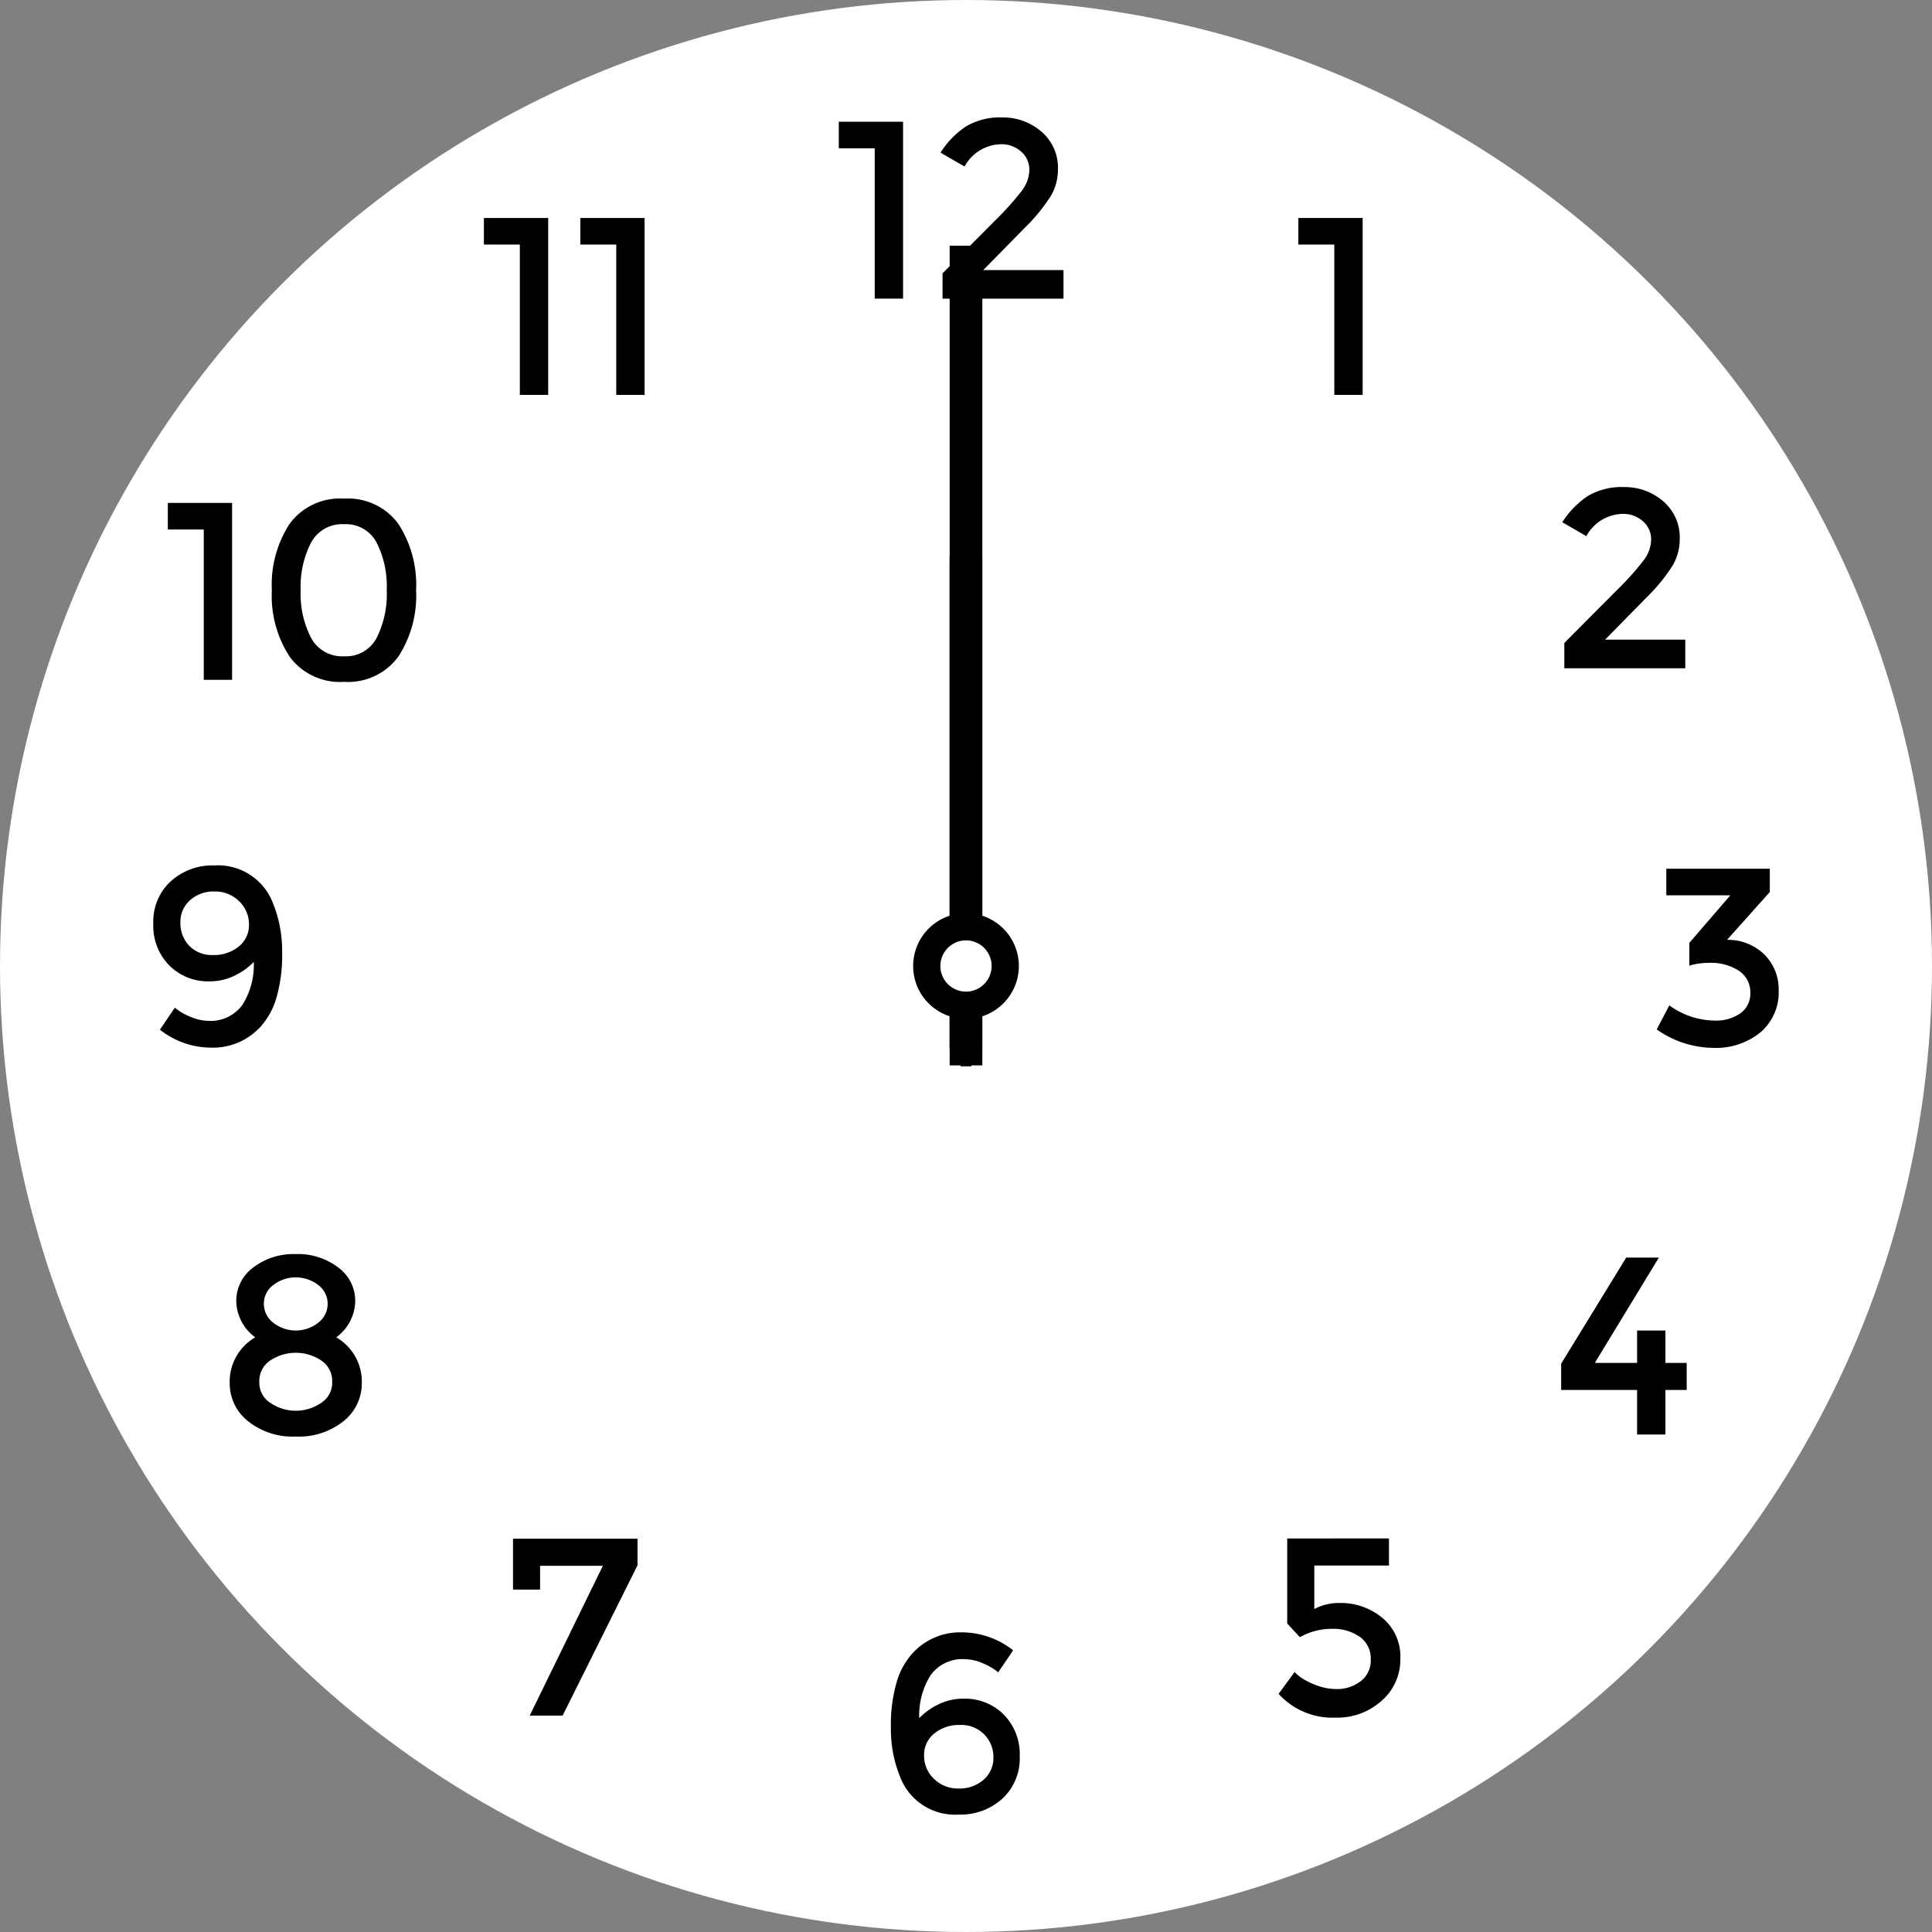 <svg xmlns="http://www.w3.org/2000/svg" width="177.342" height="177.342" viewBox="0 0 177.342 177.342">
  <rect x="0" y="0" width="177.342" height="177.342" fill="#808080" stroke="none"/>
  <title>Element 9</title>
  <g>
    <circle cx="88.671" cy="88.671" r="88.671" style="fill: #fff"/>
    <g>
      <g>
        <path d="M76.994,11.174h5.9v16.237H80.293V13.612H76.994Z"/>
        <path d="M93.789,17.516a3.243,3.243,0,0,0,.697-1.929,2.175,2.175,0,0,0-.743-1.66,2.669,2.669,0,0,0-1.882-.686,3.883,3.883,0,0,0-3.322,2.044l-2.206-1.277a8.087,8.087,0,0,1,2.357-2.416,6.138,6.138,0,0,1,3.322-.813,5.37,5.37,0,0,1,3.565,1.29,4.353,4.353,0,0,1,1.533,3.519,4.748,4.748,0,0,1-.65,2.393,16.102,16.102,0,0,1-2.393,2.928l-3.81,3.879h7.363v2.625H86.518V25.088l4.925-4.947A26.129,26.129,0,0,0,93.789,17.516Z"/>
      </g>
      <path d="M47.09,145.91v-4.669H58.52v2.438l-6.877,13.799H48.624l6.714-13.752H49.576v2.184Z"/>
      <path d="M23.245,116.346A6.1,6.1,0,0,1,27.148,115.114a6.1,6.1,0,0,1,3.902,1.231,3.799,3.799,0,0,1,1.557,3.102,4.223,4.223,0,0,1-1.742,3.31,4.69,4.69,0,0,1,2.346,4.182,4.422,4.422,0,0,1-1.672,3.508,6.564,6.564,0,0,1-4.391,1.417,6.562,6.562,0,0,1-4.391-1.417,4.42,4.42,0,0,1-1.673-3.508,4.689,4.689,0,0,1,2.347-4.182,4.22,4.22,0,0,1-1.742-3.31A3.798,3.798,0,0,1,23.245,116.346Zm1.627,12.463a4.122,4.122,0,0,0,4.553,0,2.198,2.198,0,0,0,1.068-1.963,2.251,2.251,0,0,0-1.022-1.975,4.217,4.217,0,0,0-4.646,0,2.251,2.251,0,0,0-1.022,1.975A2.197,2.197,0,0,0,24.872,128.809Zm.221-7.387a3.338,3.338,0,0,0,4.111,0,2.167,2.167,0,0,0,.871-1.743,2.135,2.135,0,0,0-.871-1.73,3.383,3.383,0,0,0-4.111,0,2.135,2.135,0,0,0-.872,1.73A2.168,2.168,0,0,0,25.092,121.422Z"/>
      <g>
        <path d="M44.419,20.01h5.9v16.237H47.717V22.448H44.419Z"/>
        <path d="M53.27,20.01h5.9v16.237H56.568V22.448H53.27Z"/>
      </g>
      <g>
        <path d="M15.405,46.164h5.9V62.402H18.704V48.604H15.405Z"/>
        <path d="M26.602,60.3a10.249,10.249,0,0,1-1.649-6.121,10.249,10.249,0,0,1,1.649-6.121,5.723,5.723,0,0,1,4.971-2.288,5.726,5.726,0,0,1,4.972,2.288,10.256,10.256,0,0,1,1.649,6.121,10.256,10.256,0,0,1-1.649,6.121,5.726,5.726,0,0,1-4.972,2.288A5.723,5.723,0,0,1,26.602,60.3ZM28.565,49.788a8.734,8.734,0,0,0-.964,4.391,8.736,8.736,0,0,0,.964,4.391,3.228,3.228,0,0,0,3.008,1.672,3.182,3.182,0,0,0,2.985-1.66,8.913,8.913,0,0,0,.94-4.402,8.913,8.913,0,0,0-.94-4.402,3.185,3.185,0,0,0-2.985-1.661A3.229,3.229,0,0,0,28.565,49.788Z"/>
      </g>
      <path d="M119.18,20.01h5.9v16.237h-2.603V22.448h-3.298Z"/>
      <path d="M150.863,51.445a3.241,3.241,0,0,0,.697-1.928,2.175,2.175,0,0,0-.743-1.66,2.669,2.669,0,0,0-1.882-.686,3.883,3.883,0,0,0-3.322,2.044l-2.206-1.278a8.099,8.099,0,0,1,2.357-2.416,6.146,6.146,0,0,1,3.322-.812,5.375,5.375,0,0,1,3.565,1.289,4.355,4.355,0,0,1,1.533,3.52,4.75,4.75,0,0,1-.65,2.393,16.136,16.136,0,0,1-2.393,2.928l-3.81,3.879h7.363v2.625H143.592V59.019l4.925-4.948A26.017,26.017,0,0,0,150.863,51.445Z"/>
      <path d="M150.271,125.103v-2.973h2.602v2.973h1.952v2.486H152.873v4.088H150.271v-4.088h-6.969v-2.416l5.97-9.733h2.997l-5.877,9.663Z"/>
      <path d="M127.496,141.218v2.485h-6.853v3.996a4.766,4.766,0,0,1,2.323-.558,5.95,5.95,0,0,1,3.926,1.37,4.579,4.579,0,0,1,1.648,3.717,5.008,5.008,0,0,1-1.719,3.892,6.093,6.093,0,0,1-4.228,1.545,6.664,6.664,0,0,1-5.227-2.184l1.464-1.998c.123.124.29.271.499.441a6.47,6.47,0,0,0,1.289.685,5.232,5.232,0,0,0,2.138.431,3.495,3.495,0,0,0,2.113-.697,2.362,2.362,0,0,0,.953-2.033,2.406,2.406,0,0,0-1.011-2.067,4.252,4.252,0,0,0-2.556-.731,6.013,6.013,0,0,0-2.938.767l-1.161-1.254v-7.806Z"/>
      <path d="M88.608,152.3a3.612,3.612,0,0,0-3.183,1.464,6.891,6.891,0,0,0-1.045,3.948,5.844,5.844,0,0,1,1.672-1.219,5.143,5.143,0,0,1,2.416-.569,5.011,5.011,0,0,1,3.659,1.452,5.165,5.165,0,0,1,1.475,3.855,5.005,5.005,0,0,1-1.591,3.868,5.691,5.691,0,0,1-4.007,1.464,5.389,5.389,0,0,1-5.39-3.485,11.566,11.566,0,0,1-.836-4.506,13.93,13.93,0,0,1,.534-4.182,6.752,6.752,0,0,1,1.463-2.648,5.904,5.904,0,0,1,4.449-1.905,7.628,7.628,0,0,1,4.773,1.649l-1.371,2.021a5.219,5.219,0,0,0-1.428-.836A4.221,4.221,0,0,0,88.608,152.3Zm-.499,6.04a3.554,3.554,0,0,0-2.347.778,2.499,2.499,0,0,0-.94,2.021,2.9,2.9,0,0,0,.905,2.138,3.112,3.112,0,0,0,2.277.894,3.311,3.311,0,0,0,2.276-.801,2.61,2.61,0,0,0,.906-2.045,2.924,2.924,0,0,0-3.078-2.984Z"/>
      <path d="M19.068,93.703a3.612,3.612,0,0,0,3.184-1.464,6.904,6.904,0,0,0,1.045-3.948,5.832,5.832,0,0,1-1.673,1.219,5.141,5.141,0,0,1-2.416.569A5.009,5.009,0,0,1,15.548,88.627a5.167,5.167,0,0,1-1.475-3.855,5.003,5.003,0,0,1,1.592-3.868,5.691,5.691,0,0,1,4.007-1.464,5.39,5.39,0,0,1,5.39,3.485,11.588,11.588,0,0,1,.836,4.506,13.93,13.93,0,0,1-.534,4.182,6.766,6.766,0,0,1-1.464,2.648,5.902,5.902,0,0,1-4.448,1.905,7.625,7.625,0,0,1-4.774-1.649l1.371-2.021a5.172,5.172,0,0,0,1.429.836A4.221,4.221,0,0,0,19.068,93.703Zm.5-6.04a3.551,3.551,0,0,0,2.346-.778,2.498,2.498,0,0,0,.941-2.021,2.903,2.903,0,0,0-.906-2.138,3.095,3.095,0,0,0-2.265-.894,3.205,3.205,0,0,0-2.241.801,2.647,2.647,0,0,0-.883,2.056,2.982,2.982,0,0,0,.801,2.114A2.868,2.868,0,0,0,19.568,87.663Z"/>
      <path d="M152.954,82.181V79.742h9.501V81.879l-3.926,4.391a4.765,4.765,0,0,1,3.484,1.405,4.505,4.505,0,0,1,1.255,3.194,4.825,4.825,0,0,1-1.685,3.902,6.497,6.497,0,0,1-4.332,1.417,9.207,9.207,0,0,1-5.181-1.696l1.161-2.206a7.203,7.203,0,0,0,4.182,1.394,3.894,3.894,0,0,0,2.335-.662,2.205,2.205,0,0,0,.917-1.904,2.338,2.338,0,0,0-1.021-1.986,4.737,4.737,0,0,0-2.834-.744,5.936,5.936,0,0,0-1.742.256V86.548l3.763-4.367Z"/>
    </g>
    <g class="seconds">
      <line x1="88.672" y1="22.637" x2="88.672" y2="97.879" style="fill: none;stroke: #000;stroke-miterlimit: 10"/>
      <line x1="88.67" y1="22.637" x2="88.669" y2="154.705" style="fill: none;stroke: #000;stroke-miterlimit: 10;opacity: 0"/>
    </g>
    <g class="minutes">
      <line x1="88.671" y1="97.795" x2="88.671" y2="22.553" style="fill: none;stroke: #000;stroke-miterlimit: 10;stroke-width: 3px"/>
      <line x1="88.671" y1="154.789" x2="88.671" y2="22.553" style="fill: none;stroke: #000;stroke-miterlimit: 10;stroke-width: 3px;opacity: 0"/>
    </g>
    <g class="hours">
      <line x1="88.664" y1="96.243" x2="88.664" y2="51.106" style="fill: none;stroke: #000;stroke-miterlimit: 10;stroke-width: 3px"/>
      <line x1="88.678" y1="126.236" x2="88.678" y2="51.121" style="fill: none;stroke: #000;stroke-miterlimit: 10;stroke-width: 3px;opacity: 0"/>
    </g>
    <g>
      <path d="M88.671,92.274a3.603,3.603,0,1,1,3.603-3.603A3.606,3.606,0,0,1,88.671,92.274Z" style="fill: #fff"/>
      <path d="M88.671,86.319a2.352,2.352,0,1,1-2.352,2.352,2.352,2.352,0,0,1,2.352-2.352m0-2.5a4.852,4.852,0,1,0,4.852,4.852,4.858,4.858,0,0,0-4.852-4.852Z"/>
    </g>
  </g>
</svg>
